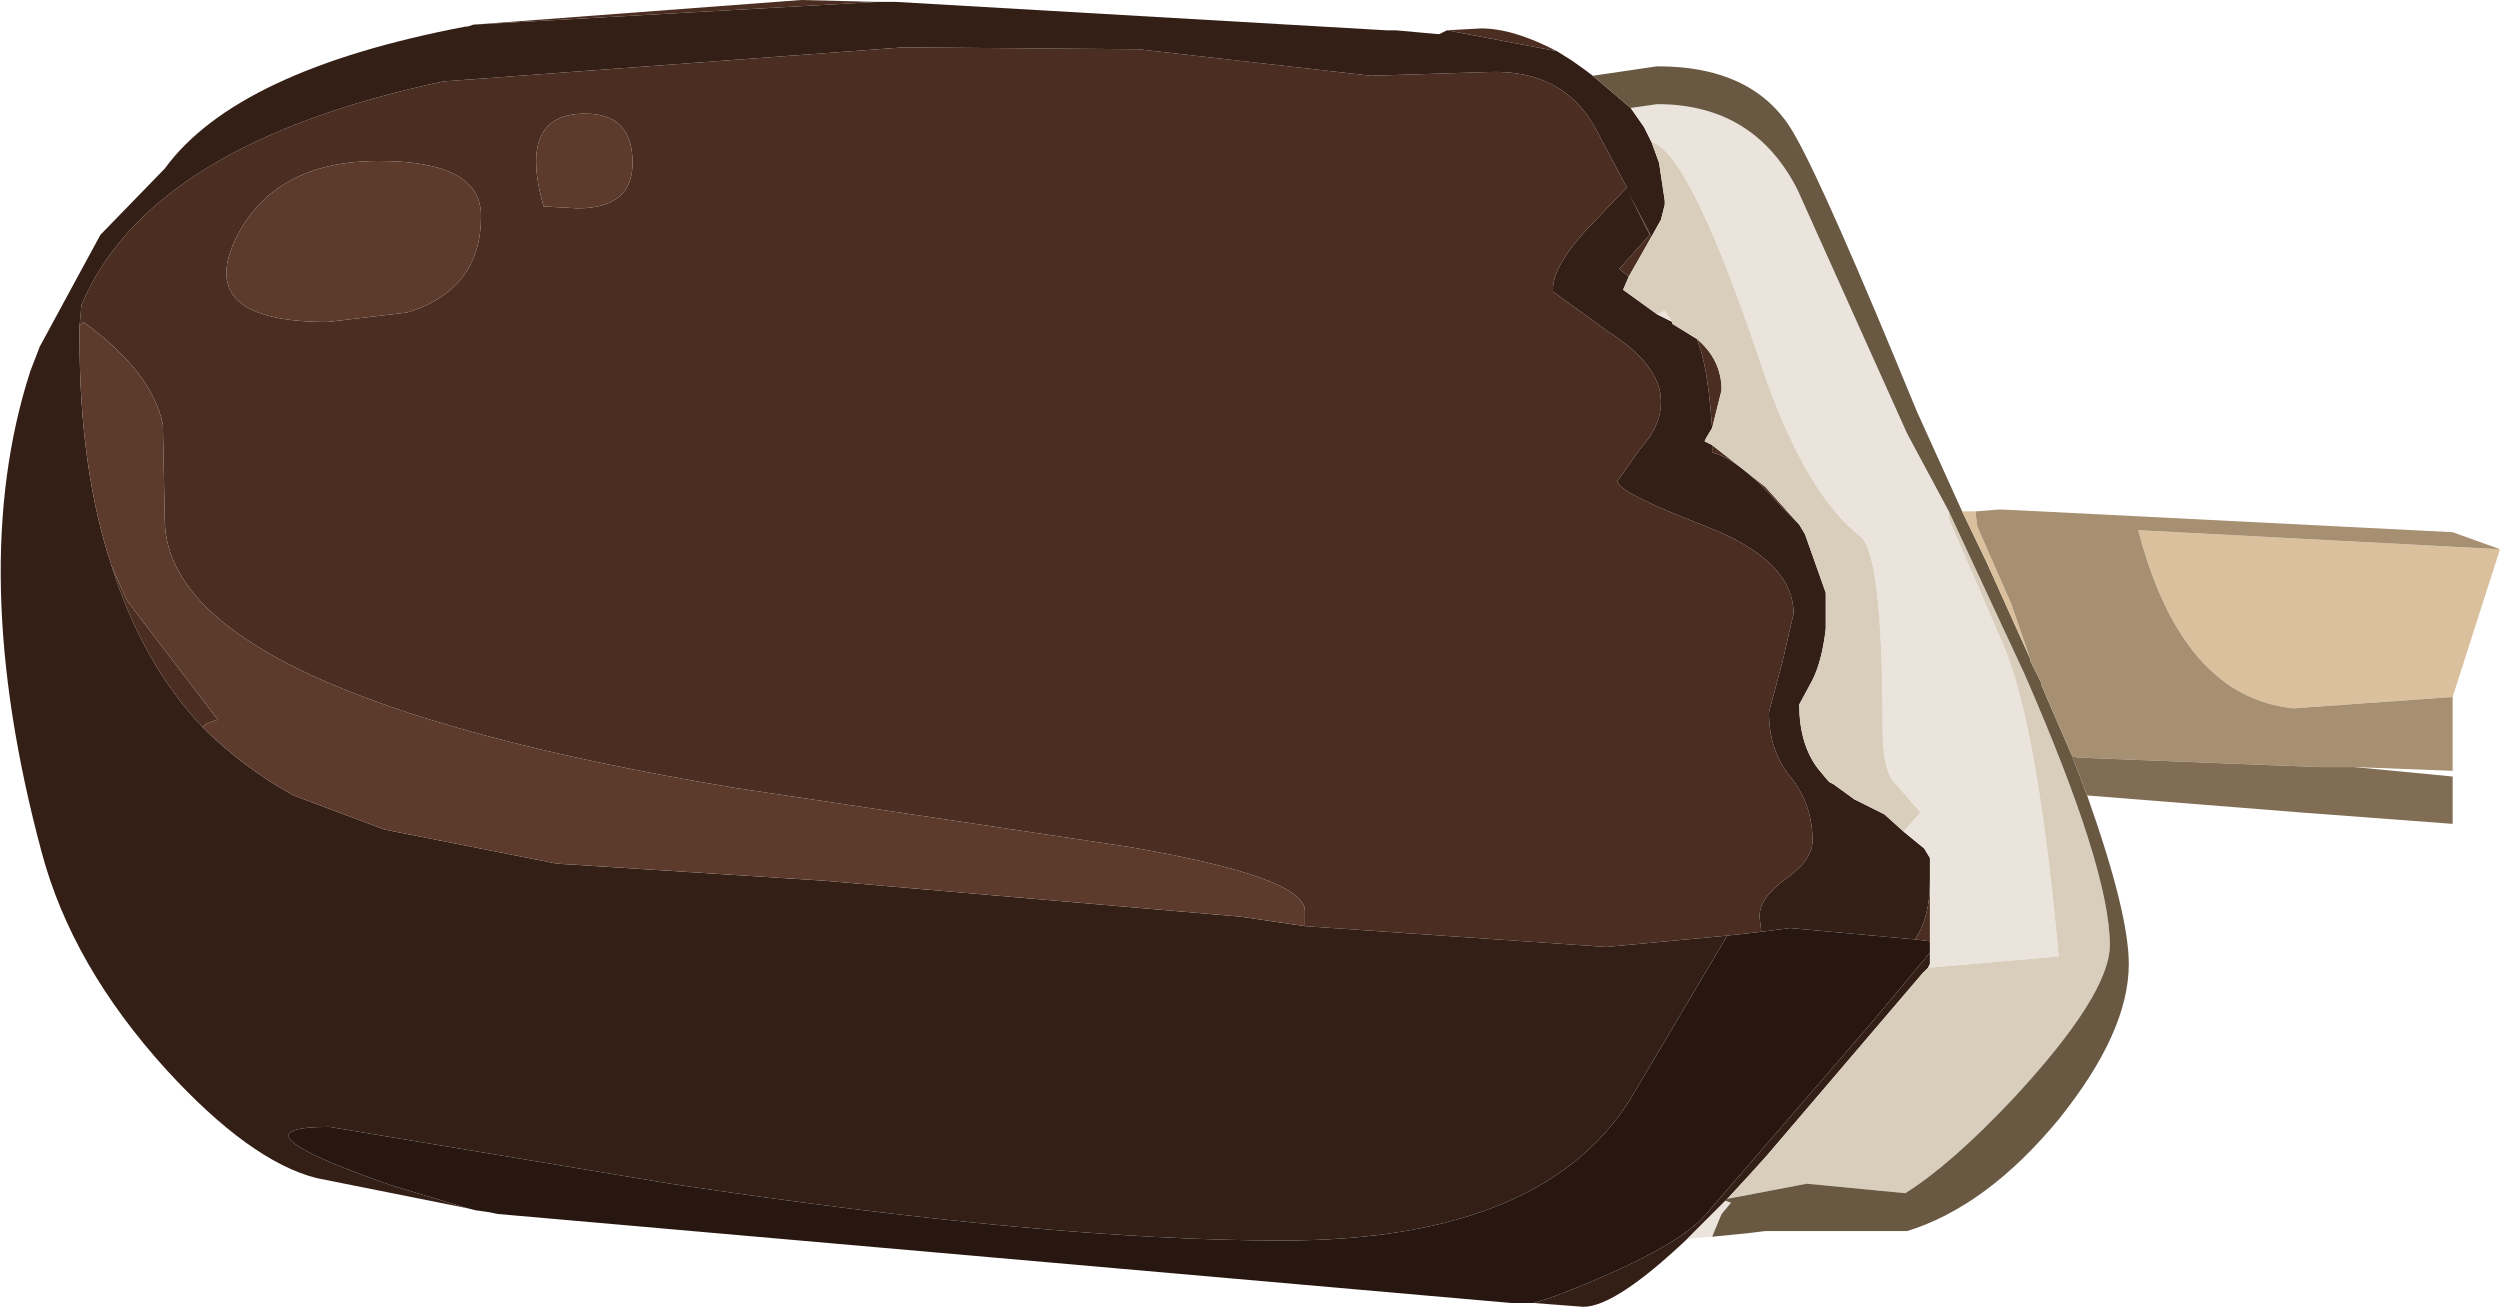 <?xml version="1.0" encoding="UTF-8" standalone="no"?>
<svg xmlns:ffdec="https://www.free-decompiler.com/flash" xmlns:xlink="http://www.w3.org/1999/xlink" ffdec:objectType="shape" height="34.5px" width="66.0px" xmlns="http://www.w3.org/2000/svg">
  <g transform="matrix(1.0, 0.0, 0.0, 1.0, 78.75, -0.1)">
    <path d="M-66.25 0.75 L-57.6 0.1 -55.6 0.15 -66.25 0.75 M-40.55 0.9 L-39.65 0.85 Q-38.8 0.85 -37.65 1.45 L-40.55 0.9 M-34.9 5.9 L-35.35 6.7 -35.75 7.4 -36.0 7.2 -35.2 6.3 -35.75 5.2 -35.15 6.35 -34.9 5.9 M-33.95 9.05 Q-33.3 9.6 -33.3 10.4 L-33.55 11.4 Q-33.65 10.0 -33.85 9.35 L-33.95 9.05 M-33.55 11.85 L-32.15 12.95 -31.25 13.95 -31.7 13.5 Q-32.85 12.2 -33.55 12.05 L-33.55 11.85 M-76.65 8.7 L-76.6 8.15 Q-74.8 3.9 -67.05 2.25 L-54.9 1.35 -48.7 1.4 -42.55 2.1 -39.4 2.0 Q-37.5 1.95 -36.65 3.45 L-35.8 5.05 -36.9 6.2 Q-37.8 7.2 -37.75 7.8 L-36.3 8.85 Q-34.9 9.75 -34.9 10.7 -34.9 11.35 -35.45 11.95 L-36.05 12.8 Q-36.05 13.1 -33.7 14.0 -31.4 14.9 -31.4 16.3 L-31.7 17.6 -32.05 18.9 Q-32.05 19.95 -31.45 20.65 -30.9 21.35 -30.9 22.3 -30.9 22.8 -31.6 23.3 -32.3 23.8 -32.3 24.3 L-32.25 24.7 -33.15 24.8 -36.35 25.1 -44.3 24.55 -44.3 24.15 Q-44.3 23.25 -49.0 22.45 L-59.35 20.9 Q-74.4 18.4 -74.4 13.8 L-74.45 11.3 Q-74.75 9.9 -76.55 8.6 L-76.65 8.7 M-28.2 24.9 Q-27.8 24.35 -27.8 23.35 L-27.8 24.95 -28.2 24.9 M-68.75 4.35 Q-71.55 4.35 -72.55 6.45 -73.55 8.6 -70.1 8.6 L-68.0 8.35 Q-66.05 7.75 -66.05 5.8 -66.05 4.35 -68.75 4.35 M-63.3 3.1 Q-65.1 3.1 -64.4 5.55 L-63.5 5.6 Q-62.05 5.6 -62.05 4.4 -62.05 3.1 -63.3 3.1 M-75.8 15.05 L-75.4 15.95 -73.0 19.1 -73.3 19.2 -73.4 19.3 Q-75.0 17.6 -75.8 15.05" fill="#4b2e21" fill-rule="evenodd" stroke="none"/>
    <path d="M-34.2 32.8 Q-36.1 34.6 -36.95 34.6 L-38.25 34.5 -37.65 34.3 Q-34.55 33.1 -33.75 32.2 L-29.3 27.05 -27.8 25.25 -27.8 25.55 -27.85 25.65 -28.0 25.8 -32.1 30.6 -32.55 31.1 -33.15 31.75 -33.2 31.8 -34.0 32.6 -34.2 32.8 M-66.4 32.0 L-70.4 31.2 Q-72.15 30.75 -74.35 28.35 -76.85 25.6 -77.65 22.6 -79.65 15.15 -77.95 9.9 L-77.7 9.25 -76.1 6.3 -74.4 4.55 Q-72.5 1.95 -66.45 0.8 L-66.4 0.8 -66.25 0.75 -55.6 0.15 -55.1 0.15 -42.15 0.9 -41.9 0.9 -41.35 0.95 -40.8 1.0 -40.75 1.0 -40.55 0.9 -37.65 1.45 -37.25 1.7 -36.9 1.95 -36.7 2.1 -35.7 2.95 -35.35 3.45 -35.15 3.85 -34.95 4.4 -34.8 5.4 -34.8 5.5 -34.9 5.9 -35.15 6.35 -35.75 5.2 -35.2 6.3 -36.0 7.2 -35.75 7.4 -35.9 7.75 -35.0 8.4 -34.6 8.6 -34.6 8.65 -33.95 9.05 -33.85 9.35 Q-33.65 10.0 -33.55 11.4 L-33.7 11.65 -33.75 11.75 -33.55 11.85 -33.55 12.05 Q-32.85 12.2 -31.7 13.5 L-31.25 13.95 -31.1 14.2 -30.55 15.75 -30.55 15.8 -30.55 15.9 -30.55 16.05 -30.55 16.25 -30.55 16.3 -30.55 16.7 Q-30.65 17.55 -30.9 18.05 L-31.25 18.7 Q-31.25 19.75 -30.75 20.4 L-30.5 20.7 -30.45 20.75 -30.35 20.8 -29.8 21.2 -29.0 21.6 -28.5 22.05 -27.95 22.5 -27.8 22.75 -27.8 23.35 Q-27.8 24.35 -28.2 24.9 L-31.5 24.6 -32.25 24.7 -32.3 24.3 Q-32.3 23.8 -31.6 23.3 -30.9 22.8 -30.9 22.3 -30.9 21.35 -31.45 20.65 -32.05 19.95 -32.05 18.9 L-31.7 17.6 -31.4 16.3 Q-31.4 14.9 -33.7 14.0 -36.05 13.1 -36.05 12.8 L-35.45 11.95 Q-34.9 11.35 -34.9 10.7 -34.9 9.75 -36.3 8.85 L-37.75 7.8 Q-37.8 7.2 -36.9 6.2 L-35.8 5.05 -36.65 3.45 Q-37.5 1.95 -39.4 2.0 L-42.55 2.1 -48.7 1.4 -54.9 1.35 -67.05 2.25 Q-74.8 3.9 -76.6 8.15 L-76.65 8.7 -76.65 9.05 Q-76.65 12.5 -75.8 15.05 -75.0 17.6 -73.4 19.3 -72.35 20.35 -71.0 21.1 L-68.6 22.0 -64.05 22.9 -57.0 23.35 -46.0 24.3 -44.3 24.55 -36.35 25.1 -33.15 24.8 -35.55 28.85 Q-37.8 32.85 -44.9 32.85 -51.1 32.85 -61.05 31.35 L-70.05 29.85 Q-72.85 29.85 -68.4 31.4 L-66.4 32.0" fill="#341f16" fill-rule="evenodd" stroke="none"/>
    <path d="M-76.65 8.7 L-76.55 8.6 Q-74.75 9.9 -74.45 11.3 L-74.4 13.8 Q-74.4 18.4 -59.35 20.9 L-49.0 22.45 Q-44.3 23.25 -44.3 24.15 L-44.3 24.55 -46.0 24.3 -57.0 23.35 -64.05 22.9 -68.6 22.0 -71.0 21.1 Q-72.35 20.35 -73.4 19.3 L-73.3 19.2 -73.0 19.1 -75.4 15.95 -75.8 15.05 Q-76.65 12.5 -76.65 9.05 L-76.65 8.7 M-63.3 3.1 Q-62.05 3.1 -62.05 4.4 -62.05 5.6 -63.5 5.6 L-64.4 5.55 Q-65.1 3.1 -63.3 3.1 M-68.75 4.35 Q-66.05 4.35 -66.05 5.8 -66.05 7.75 -68.0 8.35 L-70.1 8.6 Q-73.55 8.6 -72.55 6.45 -71.55 4.35 -68.75 4.35" fill="#5d3b2c" fill-rule="evenodd" stroke="none"/>
    <path d="M-38.25 34.5 L-38.85 34.5 -65.6 32.15 -65.85 32.1 -66.2 32.05 -66.4 32.0 -68.4 31.4 Q-72.85 29.85 -70.05 29.85 L-61.05 31.35 Q-51.1 32.85 -44.9 32.85 -37.8 32.85 -35.55 28.85 L-33.15 24.8 -32.25 24.7 -31.5 24.6 -28.2 24.9 -27.8 24.95 -27.8 25.25 -29.3 27.05 -33.75 32.2 Q-34.55 33.1 -37.65 34.3 L-38.25 34.5" fill="#281710" fill-rule="evenodd" stroke="none"/>
    <path d="M-33.55 32.75 L-34.2 32.8 -34.0 32.6 -33.2 31.8 -33.05 31.85 -33.3 32.15 -33.55 32.75 M-35.7 2.95 L-35.0 2.85 Q-32.45 2.85 -31.3 5.1 L-28.4 11.55 -27.3 13.6 -27.3 13.8 -25.85 17.15 Q-24.95 19.3 -24.4 25.35 L-27.85 25.65 -27.8 25.55 -27.8 25.25 -27.8 24.95 -27.8 23.35 -27.8 22.75 -27.95 22.5 -28.5 22.05 -28.05 21.55 -28.7 20.8 Q-29.05 20.5 -29.05 19.3 -29.05 14.7 -29.65 14.25 -31.05 13.15 -32.15 10.05 -34.1 4.15 -35.15 3.85 L-35.35 3.45 -35.7 2.95 M-35.0 8.4 L-34.8 8.3 -34.6 8.6 -35.0 8.4" fill="#eae4dc" fill-rule="evenodd" stroke="none"/>
    <path d="M-27.3 13.6 L-25.3 17.9 Q-23.05 23.05 -23.05 25.05 -23.05 26.35 -25.6 29.1 -27.25 30.85 -28.45 31.6 L-31.05 31.35 -33.15 31.75 -32.55 31.1 -32.1 30.6 -28.0 25.8 -27.85 25.65 -24.4 25.35 Q-24.95 19.3 -25.85 17.15 L-27.3 13.8 -27.3 13.6 M-34.9 5.9 L-34.8 5.5 -34.8 5.4 -34.95 4.4 -35.15 3.85 Q-34.1 4.15 -32.15 10.05 -31.05 13.15 -29.65 14.25 -29.05 14.7 -29.05 19.3 -29.05 20.5 -28.7 20.8 L-28.05 21.55 -28.5 22.05 -29.0 21.6 -29.8 21.2 -30.35 20.8 -30.45 20.75 -30.5 20.7 -30.75 20.4 Q-31.25 19.75 -31.25 18.7 L-30.9 18.05 Q-30.65 17.55 -30.55 16.7 L-30.55 16.3 -30.55 16.25 -30.55 16.05 -30.55 15.9 -30.55 15.8 -30.55 15.75 -31.1 14.2 -31.25 13.95 -32.15 12.95 -33.55 11.85 -33.75 11.75 -33.7 11.65 -33.55 11.4 -33.3 10.4 Q-33.3 9.6 -33.95 9.05 L-34.6 8.65 -34.6 8.6 -34.8 8.3 -35.0 8.4 -35.9 7.75 -35.75 7.4 -35.35 6.7 -34.9 5.9" fill="#d9cdbc" fill-rule="evenodd" stroke="none"/>
    <path d="M-23.65 21.1 Q-22.55 24.2 -22.55 25.55 -22.55 27.35 -24.4 29.65 -26.3 31.95 -28.4 32.6 L-32.15 32.6 -32.55 32.65 -33.55 32.75 -33.3 32.15 -33.05 31.85 -33.2 31.8 -33.15 31.75 -31.05 31.35 -28.45 31.6 Q-27.25 30.85 -25.6 29.1 -23.05 26.35 -23.05 25.05 -23.05 23.05 -25.3 17.9 L-27.3 13.6 -28.4 11.55 -31.3 5.1 Q-32.45 2.85 -35.0 2.85 L-35.7 2.95 -36.7 2.1 -35.0 1.85 Q-32.35 1.85 -31.35 3.7 -30.55 5.1 -28.15 10.95 L-26.95 13.6 -26.3 14.95 -25.15 17.5 -25.15 17.55 -24.95 17.95 -24.85 18.15 -24.85 18.2 -24.7 18.55 -24.55 18.9 -24.05 20.05 -23.65 21.1" fill="#695942" fill-rule="evenodd" stroke="none"/>
    <path d="M-12.75 14.6 L-14.0 18.5 -18.2 18.8 Q-21.15 18.5 -22.3 14.1 L-22.25 14.1 -12.75 14.6 M-26.95 13.6 L-26.9 13.6 -26.6 13.6 -26.55 14.0 -25.65 16.05 -25.15 17.5 -26.3 14.95 -26.95 13.6" fill="#dbc09e" fill-rule="evenodd" stroke="none"/>
    <path d="M-26.6 13.6 L-25.95 13.55 -24.9 13.6 -14.0 14.15 -12.75 14.6 -22.25 14.1 -22.3 14.1 Q-21.15 18.5 -18.2 18.8 L-14.0 18.5 -14.0 20.45 -16.6 20.35 -17.55 20.35 -23.9 20.1 -24.05 20.05 -24.55 18.9 -24.7 18.55 -24.85 18.2 -24.85 18.15 -24.95 17.95 -25.15 17.55 -25.15 17.5 -25.65 16.05 -26.55 14.0 -26.6 13.6" fill="#a78f71" fill-rule="evenodd" stroke="none"/>
    <path d="M-16.6 20.35 L-14.0 20.6 -14.0 21.85 -18.0 21.55 -23.65 21.1 -24.05 20.05 -23.9 20.1 -17.55 20.35 -16.6 20.35" fill="#816d54" fill-rule="evenodd" stroke="none"/>
  </g>
</svg>
